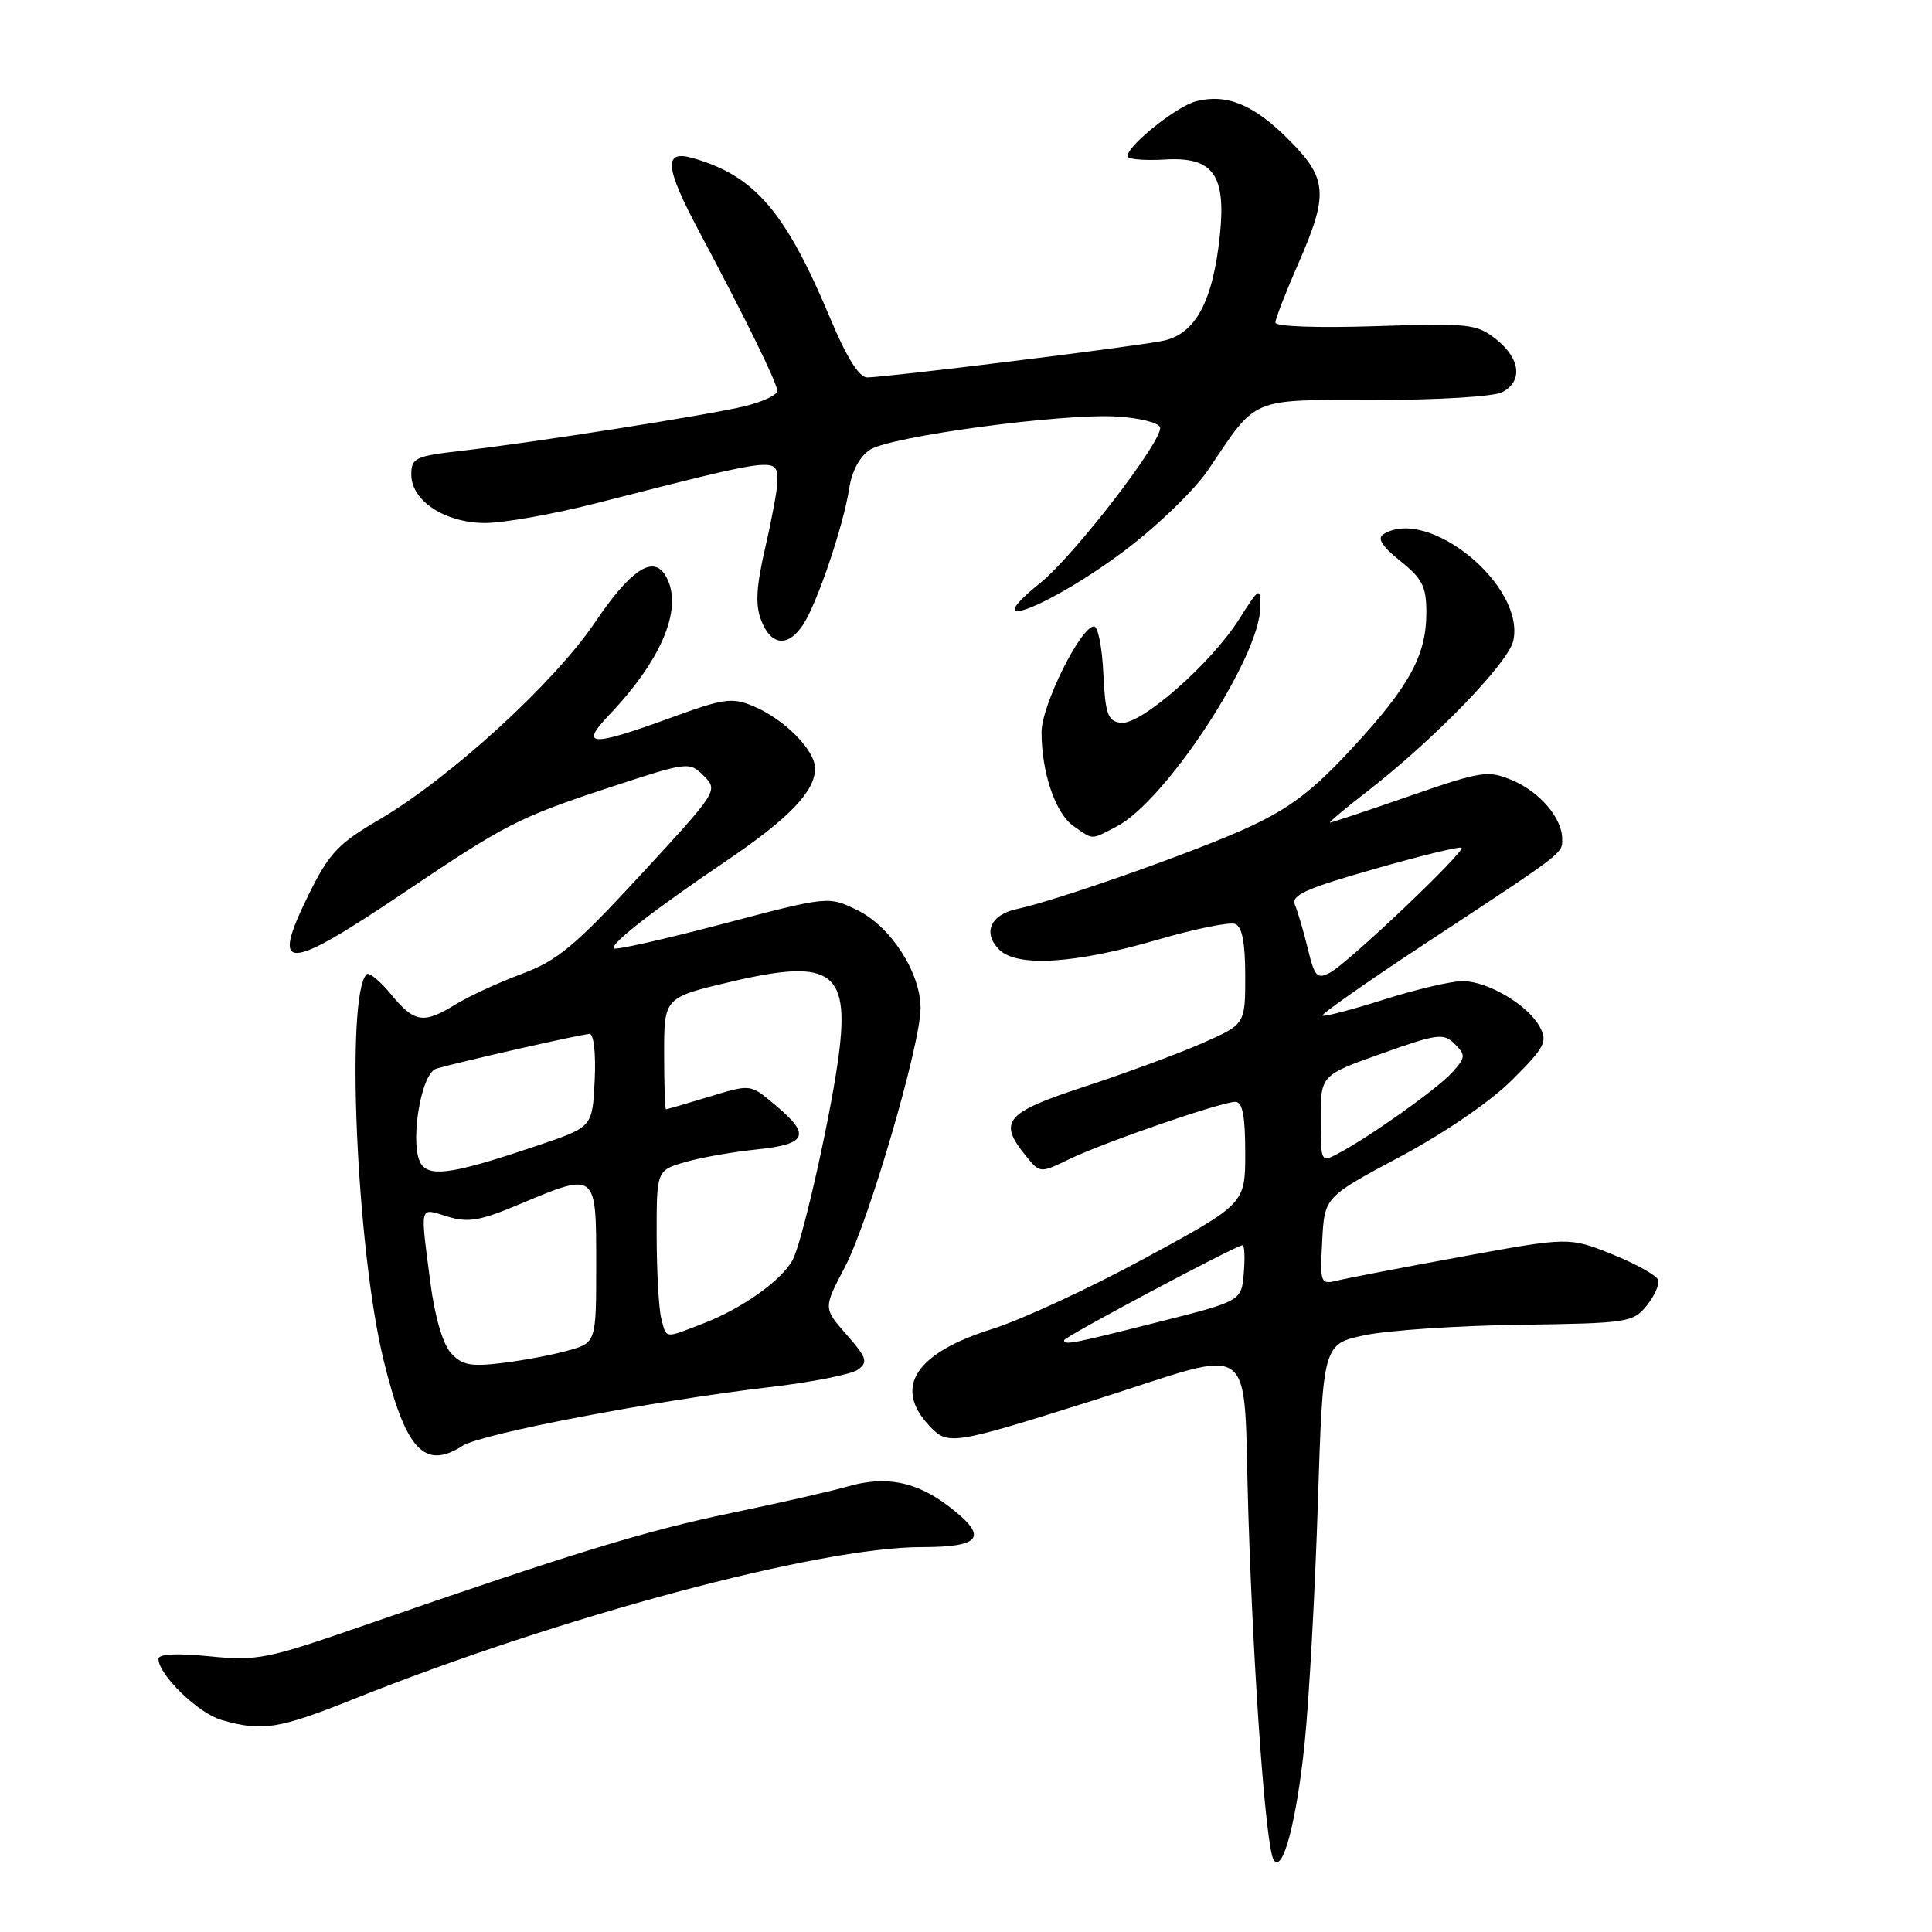 <?xml version="1.0" encoding="UTF-8" standalone="no"?>
<!DOCTYPE svg PUBLIC "-//W3C//DTD SVG 1.1//EN" "http://www.w3.org/Graphics/SVG/1.1/DTD/svg11.dtd" >
<svg xmlns="http://www.w3.org/2000/svg" xmlns:xlink="http://www.w3.org/1999/xlink" version="1.1" viewBox="0 0 256 256">
 <g >
 <path fill="currentColor"
d=" M 172.87 231.00 C 173.46 225.22 174.25 210.96 174.62 199.29 C 175.30 178.08 175.30 178.08 180.90 176.91 C 183.98 176.27 193.21 175.65 201.41 175.54 C 215.67 175.34 216.39 175.23 218.19 173.01 C 219.22 171.74 219.91 170.20 219.71 169.60 C 219.51 168.99 216.77 167.47 213.63 166.20 C 207.90 163.91 207.90 163.91 193.70 166.51 C 185.89 167.94 178.46 169.37 177.20 169.68 C 174.97 170.23 174.90 170.06 175.20 164.43 C 175.50 158.62 175.50 158.62 185.50 153.28 C 191.41 150.13 197.48 145.97 200.36 143.10 C 204.70 138.77 205.09 138.03 204.04 136.08 C 202.48 133.17 197.15 130.01 193.79 130.00 C 192.30 130.00 187.59 131.11 183.33 132.46 C 179.07 133.81 175.43 134.76 175.24 134.57 C 175.05 134.38 181.10 130.13 188.70 125.13 C 207.46 112.78 207.00 113.13 207.00 111.18 C 207.00 108.40 204.01 104.90 200.34 103.37 C 197.15 102.04 196.31 102.17 186.80 105.47 C 181.22 107.41 176.46 109.00 176.24 109.00 C 176.01 109.00 178.22 107.14 181.16 104.87 C 189.99 98.03 199.88 87.83 200.52 84.89 C 202.12 77.60 189.21 67.04 183.29 70.80 C 182.46 71.33 183.15 72.42 185.54 74.33 C 188.46 76.66 189.00 77.71 189.00 81.14 C 189.00 86.84 186.77 90.93 179.13 99.18 C 173.99 104.74 170.93 107.08 165.50 109.59 C 158.60 112.78 140.16 119.29 134.71 120.46 C 131.23 121.21 130.19 123.62 132.40 125.83 C 134.77 128.19 142.46 127.71 153.42 124.51 C 158.32 123.08 162.93 122.14 163.67 122.43 C 164.59 122.78 165.00 124.92 165.00 129.33 C 165.00 135.73 165.00 135.73 159.25 138.25 C 156.09 139.64 149.11 142.21 143.75 143.97 C 133.19 147.43 132.21 148.57 135.90 153.12 C 137.80 155.47 137.80 155.47 141.65 153.61 C 146.27 151.37 161.84 146.00 163.69 146.00 C 164.64 146.00 165.00 147.84 165.00 152.75 C 165.00 159.50 165.00 159.50 151.75 166.70 C 144.46 170.66 135.35 174.88 131.50 176.09 C 121.33 179.27 118.36 183.79 123.09 188.87 C 125.61 191.57 126.02 191.50 145.00 185.52 C 167.10 178.55 164.65 176.72 165.42 200.80 C 166.13 222.82 167.74 244.77 168.76 246.43 C 169.95 248.35 171.79 241.43 172.87 231.00 Z  M 46.85 225.14 C 74.24 214.18 108.53 205.00 122.08 205.00 C 130.14 205.00 131.03 203.65 125.67 199.56 C 121.42 196.32 117.36 195.52 112.41 196.94 C 110.26 197.56 103.25 199.16 96.84 200.49 C 85.51 202.84 76.02 205.75 48.00 215.46 C 35.36 219.84 34.07 220.10 27.75 219.47 C 23.37 219.03 21.00 219.16 21.00 219.82 C 21.00 221.91 26.27 227.01 29.33 227.90 C 34.73 229.46 36.89 229.12 46.85 225.14 Z  M 61.29 191.58 C 63.80 189.97 86.59 185.61 101.92 183.81 C 107.54 183.16 112.84 182.11 113.69 181.48 C 115.05 180.49 114.85 179.90 112.17 176.84 C 109.09 173.34 109.09 173.34 111.94 167.92 C 115.12 161.87 122.01 138.29 121.98 133.55 C 121.96 128.85 118.03 122.77 113.63 120.62 C 109.78 118.73 109.78 118.73 95.78 122.42 C 88.07 124.45 81.58 125.91 81.34 125.67 C 80.78 125.12 86.50 120.67 96.24 114.07 C 104.56 108.44 108.00 104.86 108.00 101.82 C 108.00 99.40 103.94 95.30 99.84 93.58 C 97.00 92.38 95.93 92.53 88.82 95.13 C 78.28 98.97 76.75 98.90 80.70 94.75 C 87.90 87.20 90.68 80.21 88.11 76.15 C 86.46 73.55 83.48 75.59 78.81 82.51 C 73.41 90.51 59.64 103.09 50.25 108.60 C 44.79 111.80 43.60 113.06 40.89 118.56 C 35.78 128.95 37.78 128.88 53.77 118.11 C 66.87 109.28 68.83 108.28 80.41 104.46 C 91.21 100.90 91.33 100.89 93.26 102.81 C 95.18 104.74 95.10 104.86 84.95 115.86 C 76.15 125.39 73.90 127.27 69.10 129.06 C 66.02 130.21 62.10 132.02 60.38 133.08 C 56.11 135.71 54.92 135.53 51.83 131.77 C 50.36 129.98 48.89 128.77 48.58 129.09 C 45.77 131.90 47.25 165.61 50.82 180.20 C 53.73 192.10 56.23 194.82 61.29 191.58 Z  M 147.94 109.53 C 154.47 106.15 167.00 87.01 167.00 80.40 C 167.00 77.74 166.87 77.82 164.16 82.09 C 160.41 88.00 151.10 96.14 148.50 95.78 C 146.78 95.54 146.46 94.62 146.20 89.25 C 146.04 85.81 145.49 83.00 144.97 83.00 C 143.21 83.00 138.02 93.44 138.01 97.00 C 138.01 102.38 139.85 107.78 142.26 109.47 C 144.91 111.32 144.48 111.32 147.94 109.53 Z  M 106.43 82.75 C 108.30 79.89 111.76 69.65 112.52 64.74 C 112.88 62.40 113.92 60.46 115.30 59.58 C 118.07 57.81 140.69 54.77 147.92 55.19 C 150.90 55.36 153.51 56.00 153.71 56.61 C 154.23 58.19 142.35 73.62 137.81 77.27 C 128.97 84.38 139.28 80.34 149.21 72.81 C 153.46 69.60 158.36 64.84 160.11 62.23 C 166.67 52.49 165.45 53.00 182.24 53.00 C 190.59 53.00 197.98 52.55 199.07 51.96 C 201.81 50.50 201.46 47.51 198.25 44.96 C 195.66 42.91 194.71 42.81 182.25 43.22 C 174.64 43.47 169.00 43.27 169.00 42.75 C 169.00 42.24 170.35 38.76 172.00 35.00 C 176.08 25.69 175.92 23.66 170.70 18.44 C 166.13 13.87 162.56 12.39 158.52 13.41 C 155.73 14.11 148.62 19.96 149.50 20.83 C 149.81 21.14 151.98 21.28 154.32 21.14 C 160.73 20.74 162.48 23.14 161.64 31.17 C 160.71 40.04 158.37 44.33 154.00 45.18 C 149.79 46.01 117.17 50.03 114.89 50.01 C 113.83 50.00 112.17 47.34 110.04 42.25 C 104.10 28.06 100.03 23.30 91.81 20.95 C 87.88 19.82 88.08 22.11 92.64 30.67 C 98.84 42.31 103.00 50.80 103.00 51.80 C 103.00 52.33 101.09 53.23 98.75 53.81 C 93.97 54.98 70.89 58.62 61.00 59.75 C 55.02 60.44 54.50 60.69 54.50 62.89 C 54.50 66.33 58.87 69.23 64.15 69.30 C 66.54 69.33 73.22 68.16 79.00 66.68 C 103.35 60.47 102.99 60.51 103.01 63.81 C 103.02 64.74 102.30 68.65 101.41 72.50 C 100.19 77.81 100.06 80.16 100.88 82.25 C 102.18 85.58 104.44 85.79 106.43 82.75 Z  M 141.00 177.58 C 141.00 177.15 163.82 165.00 164.64 165.00 C 164.91 165.00 164.98 166.66 164.81 168.69 C 164.50 172.39 164.50 172.39 153.50 175.17 C 142.02 178.07 141.00 178.27 141.00 177.58 Z  M 175.00 148.27 C 175.00 142.47 175.00 142.47 183.08 139.60 C 190.49 136.96 191.29 136.86 192.76 138.33 C 194.23 139.81 194.21 140.11 192.43 142.09 C 190.50 144.24 181.50 150.64 177.25 152.88 C 175.04 154.05 175.00 153.97 175.00 148.27 Z  M 173.29 125.70 C 172.73 123.39 171.96 120.79 171.59 119.92 C 171.04 118.63 172.94 117.76 182.10 115.15 C 188.25 113.39 193.46 112.12 193.66 112.33 C 194.18 112.84 178.68 127.56 176.27 128.86 C 174.52 129.79 174.20 129.45 173.29 125.70 Z  M 59.74 179.27 C 58.67 178.08 57.61 174.45 57.02 169.91 C 55.67 159.44 55.51 160.04 59.29 161.20 C 62.03 162.04 63.60 161.77 68.76 159.60 C 79.05 155.27 79.00 155.23 79.00 167.45 C 79.00 177.91 79.00 177.91 75.25 178.96 C 73.19 179.54 69.25 180.28 66.50 180.61 C 62.34 181.11 61.21 180.89 59.74 179.27 Z  M 87.63 174.75 C 87.30 173.51 87.02 168.58 87.01 163.80 C 87.00 155.09 87.00 155.09 90.75 153.99 C 92.81 153.39 97.09 152.63 100.25 152.31 C 106.89 151.63 107.46 150.41 102.92 146.59 C 99.31 143.55 99.67 143.59 93.41 145.49 C 90.71 146.31 88.39 146.98 88.25 146.99 C 88.11 147.00 88.00 143.66 88.00 139.58 C 88.00 132.17 88.00 132.17 96.91 130.07 C 110.45 126.90 112.77 128.69 110.98 140.94 C 109.77 149.26 106.25 164.67 105.04 166.93 C 103.58 169.65 98.37 173.36 93.23 175.35 C 87.95 177.39 88.35 177.43 87.63 174.75 Z  M 55.91 154.39 C 54.17 152.29 55.67 142.23 57.82 141.60 C 61.12 140.64 77.18 137.00 78.13 137.00 C 78.68 137.00 78.97 139.65 78.80 143.16 C 78.50 149.32 78.50 149.32 71.50 151.70 C 60.49 155.43 57.24 155.99 55.91 154.39 Z "/>
</g>
</svg>